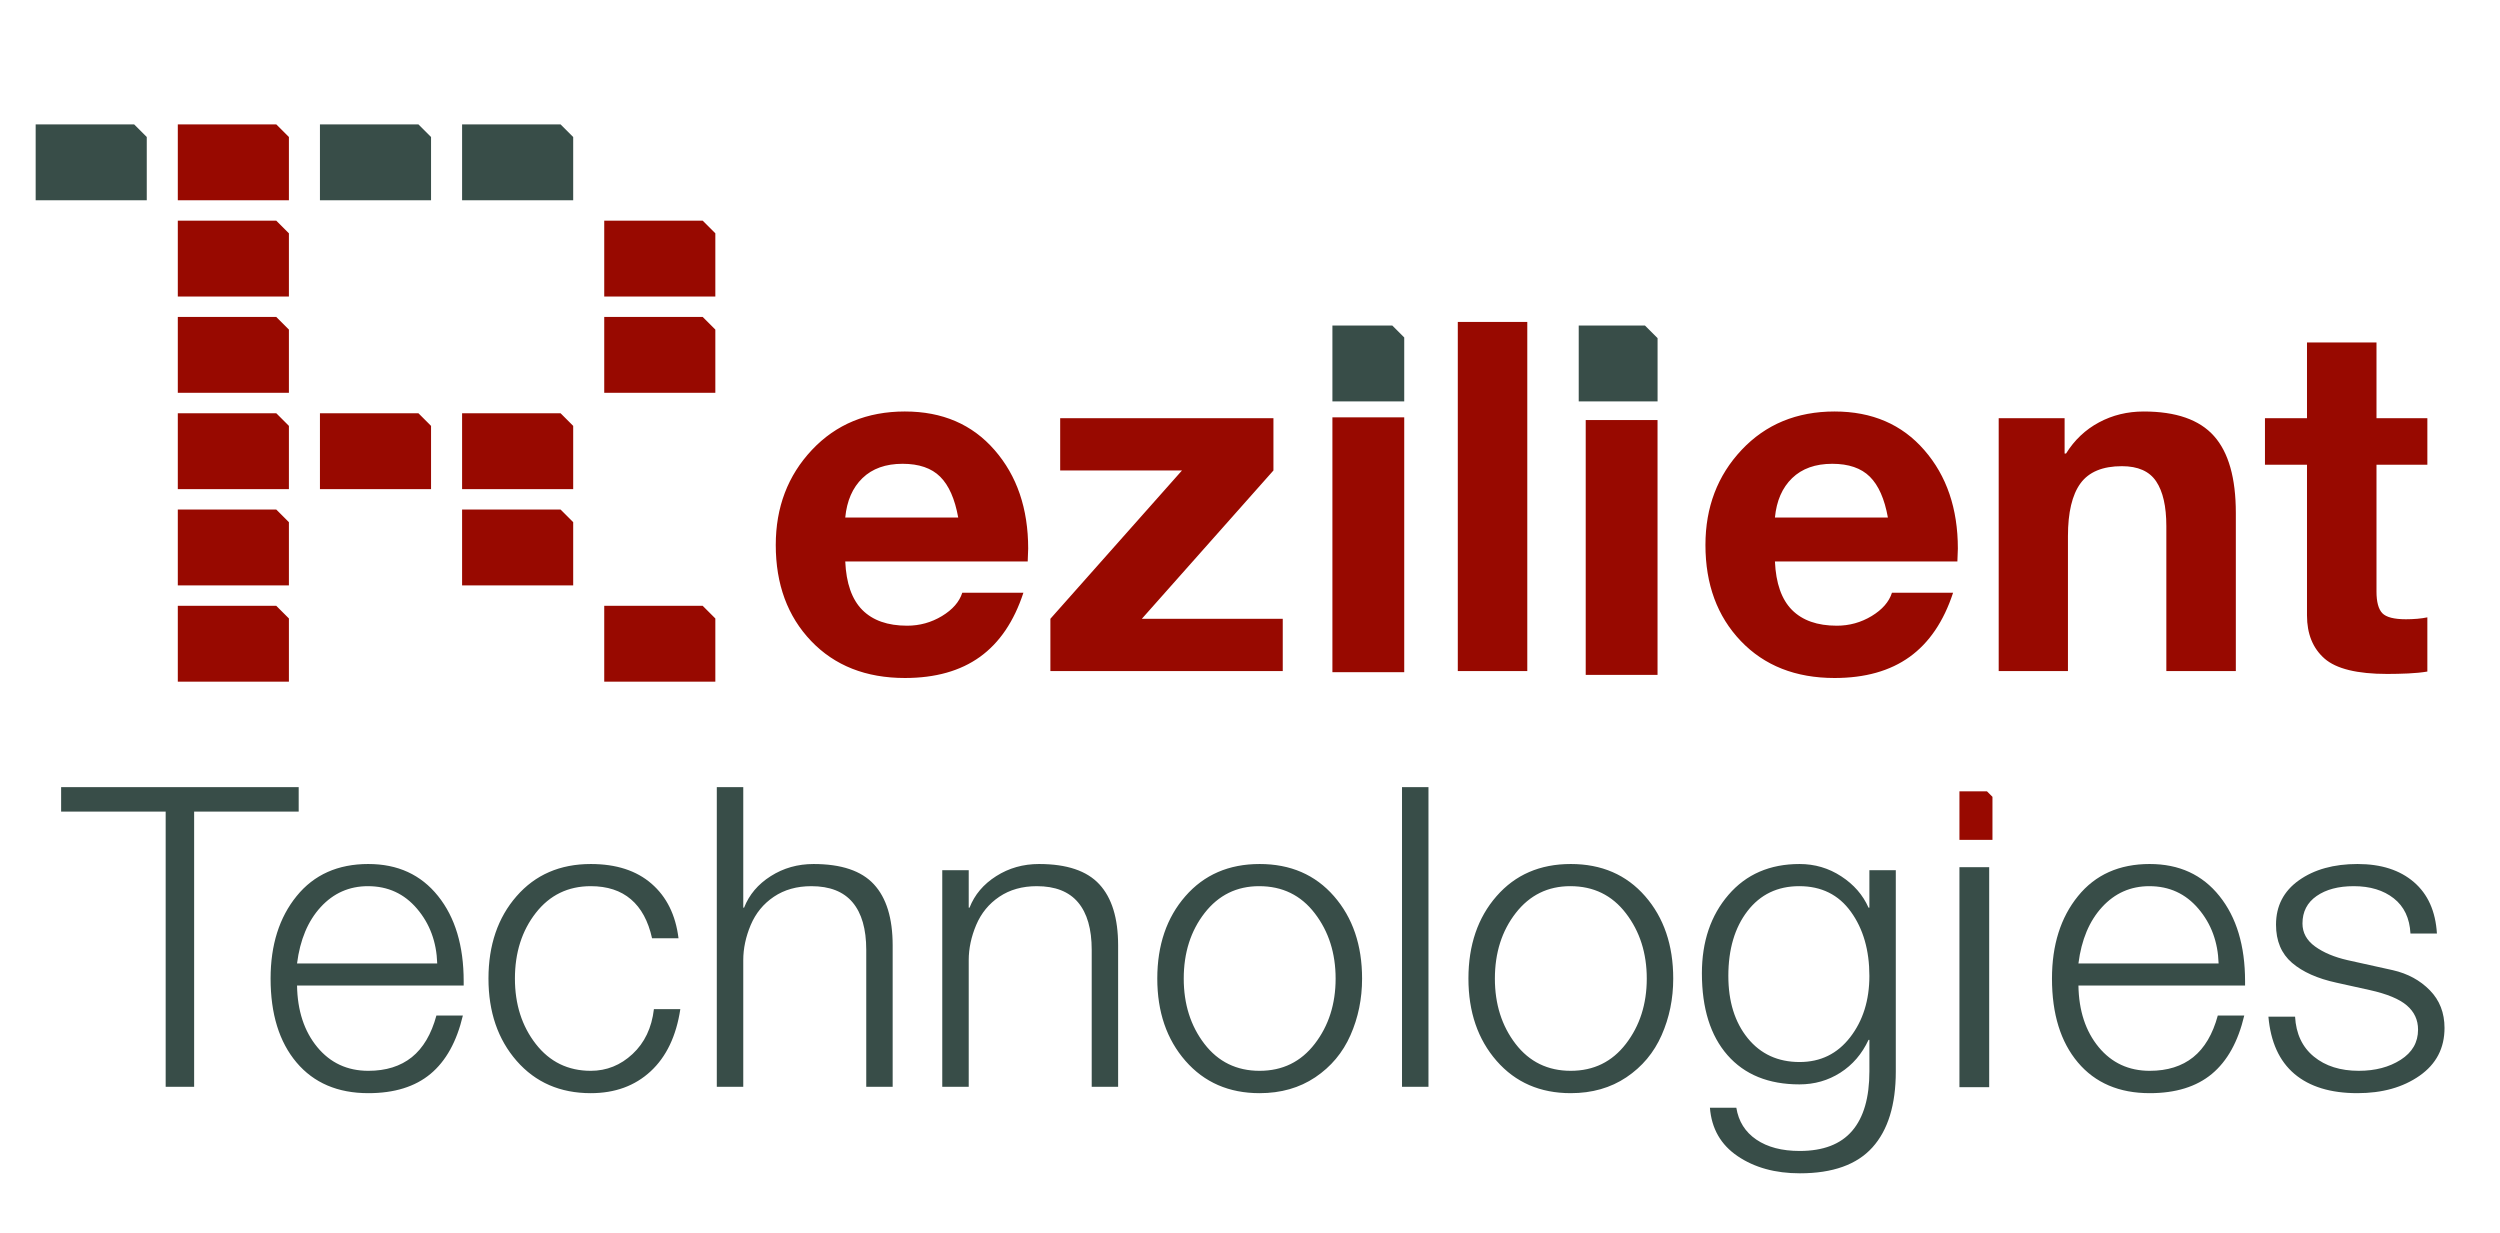 <svg version="1.1" viewBox="0.0 0.0 817.864 403.441" fill="none" stroke="none" stroke-linecap="square" stroke-miterlimit="10" xmlns:xlink="http://www.w3.org/1999/xlink" xmlns="http://www.w3.org/2000/svg"><clipPath id="p.0"><path d="m0 0l817.864 0l0 403.441l-817.864 0l0 -403.441z" clip-rule="nonzero"/></clipPath><g clip-path="url(#p.0)"><path fill="#000000" fill-opacity="0.0" d="m0 0l817.864 0l0 403.441l-817.864 0z" fill-rule="evenodd"/><path fill="#980900" d="m58.168 40.688l32.21 0l4.137 4.137l0 20.682l-36.346 0z" fill-rule="evenodd"/><path fill="#384d48" d="m104.669 40.688l32.21 0l4.137 4.137l0 20.682l-36.346 0z" fill-rule="evenodd"/><path fill="#384d48" d="m151.171 40.688l32.21 0l4.137 4.137l0 20.682l-36.346 0z" fill-rule="evenodd"/><path fill="#980900" d="m58.168 72.189l32.21 0l4.137 4.137l0 20.682l-36.346 0z" fill-rule="evenodd"/><path fill="#980900" d="m197.672 72.189l32.21 0l4.137 4.137l0 20.682l-36.346 0z" fill-rule="evenodd"/><path fill="#980900" d="m58.168 103.69l32.21 0l4.137 4.137l0 20.682l-36.346 0z" fill-rule="evenodd"/><path fill="#980900" d="m197.672 103.69l32.21 0l4.137 4.137l0 20.682l-36.346 0z" fill-rule="evenodd"/><path fill="#980900" d="m58.168 135.192l32.21 0l4.137 4.137l0 20.682l-36.346 0z" fill-rule="evenodd"/><path fill="#980900" d="m104.669 135.192l32.21 0l4.137 4.137l0 20.682l-36.346 0z" fill-rule="evenodd"/><path fill="#980900" d="m151.171 135.192l32.21 0l4.137 4.137l0 20.682l-36.346 0z" fill-rule="evenodd"/><path fill="#980900" d="m58.168 166.693l32.21 0l4.137 4.137l0 20.682l-36.346 0z" fill-rule="evenodd"/><path fill="#980900" d="m151.171 166.693l32.21 0l4.137 4.137l0 20.682l-36.346 0z" fill-rule="evenodd"/><path fill="#980900" d="m58.168 198.194l32.21 0l4.137 4.137l0 20.682l-36.346 0z" fill-rule="evenodd"/><path fill="#980900" d="m197.672 198.194l32.21 0l4.137 4.137l0 20.682l-36.346 0z" fill-rule="evenodd"/><path fill="#384d48" d="m11.667 40.688l32.21 0l4.137 4.137l0 20.682l-36.346 0z" fill-rule="evenodd"/><path fill="#000000" fill-opacity="0.0" d="m240.178 56.94l575.213 0l0 213.323l-575.213 0z" fill-rule="evenodd"/><path fill="#980900" d="m296.053 134.618q18.359 0 29.328 12.625q10.984 12.609 10.984 32.219l-0.156 4.219l-59.688 0q0.469 10.703 5.578 15.859q5.125 5.156 14.656 5.156q6.172 0 11.406 -3.156q5.234 -3.172 6.641 -7.625l20.0 0q-4.609 14.062 -14.219 20.984q-9.609 6.906 -24.531 6.906q-19.141 0 -30.703 -12.109q-11.562 -12.109 -11.562 -31.406q0 -18.516 11.828 -31.094q11.844 -12.578 30.438 -12.578zm-19.531 34.688l36.953 0q-1.641 -9.141 -5.906 -13.359q-4.25 -4.219 -12.297 -4.219q-8.281 0 -13.125 4.688q-4.844 4.688 -5.625 12.891zm140.078 -32.5l0 17.109l-43.047 48.516l46.094 0l0 17.109l-76.016 0l0 -17.109l43.047 -48.516l-39.844 0l0 -17.109l69.766 0zm83.047 -31.484l0 114.219l-22.734 0l0 -114.219l22.734 0zm100.547 29.297q18.359 0 29.328 12.625q10.984 12.609 10.984 32.219l-0.156 4.219l-59.688 0q0.469 10.703 5.578 15.859q5.125 5.156 14.656 5.156q6.172 0 11.406 -3.156q5.234 -3.172 6.641 -7.625l20.0 0q-4.609 14.062 -14.219 20.984q-9.609 6.906 -24.531 6.906q-19.141 0 -30.703 -12.109q-11.562 -12.109 -11.562 -31.406q0 -18.516 11.828 -31.094q11.844 -12.578 30.438 -12.578zm-19.531 34.688l36.953 0q-1.641 -9.141 -5.906 -13.359q-4.25 -4.219 -12.297 -4.219q-8.281 0 -13.125 4.688q-4.844 4.688 -5.625 12.891zm120.625 -34.688q15.859 0 23.0 8.016q7.156 8.0 7.156 25.188l0 51.719l-22.734 0l0 -47.422q0 -9.688 -3.328 -14.641q-3.312 -4.969 -11.203 -4.969q-9.453 0 -13.562 5.625q-4.094 5.625 -4.094 17.266l0 44.141l-22.656 0l0 -82.734l21.562 0l0 11.562l0.469 0q4.141 -6.641 10.781 -10.188q6.641 -3.562 14.609 -3.562zm76.172 -22.578l0 24.766l16.641 0l0 15.234l-16.641 0l0 41.484q0 5.078 1.906 7.078q1.922 1.984 7.703 1.984q1.953 0 3.75 -0.156q1.797 -0.156 3.281 -0.469l0 17.734q-2.812 0.469 -6.297 0.625q-3.469 0.156 -6.828 0.156q-14.766 0 -20.516 -5.031q-5.734 -5.047 -5.734 -14.109l0 -49.297l-13.75 0l0 -15.234l13.75 0l0 -24.766l22.734 0z" fill-rule="nonzero"/><path fill="#000000" fill-opacity="0.0" d="m11.667 214.709l803.716 0l0 185.827l-803.716 0z" fill-rule="evenodd"/><path fill="#384d48" d="m97.714 257.517l0 7.984l-34.203 0l0 90.047l-9.312 0l0 -90.047l-34.203 0l0 -7.984l77.719 0zm22.79 25.141q14.422 0 22.797 10.469q8.391 10.453 8.391 27.891l0 1.406l-54.516 0q0.203 12.344 6.609 20.125q6.406 7.766 16.719 7.766q8.656 0 14.219 -4.453q5.562 -4.469 8.047 -13.641l8.656 0q-3.016 12.797 -10.594 19.109q-7.578 6.297 -20.328 6.297q-15.016 0 -23.5 -10.047q-8.484 -10.062 -8.484 -27.438q0 -16.5 8.516 -26.984q8.516 -10.5 23.469 -10.5zm22.531 32.531q-0.328 -10.531 -6.609 -17.906q-6.266 -7.375 -16.047 -7.375q-9.188 0 -15.469 6.844q-6.266 6.828 -7.734 18.438l45.859 0zm50.232 -32.531q12.469 0 19.875 6.438q7.422 6.438 8.828 17.844l-8.656 0q-1.875 -8.453 -6.906 -12.734q-5.031 -4.297 -13.141 -4.297q-11.141 0 -17.984 8.75q-6.828 8.75 -6.828 21.484q0 12.609 6.828 21.391q6.844 8.781 17.984 8.781q7.781 0 13.672 -5.5q5.906 -5.5 6.984 -14.672l8.641 0q-2.0 13.203 -9.719 20.344q-7.719 7.141 -19.578 7.141q-15.016 0 -24.25 -10.562q-9.219 -10.562 -9.219 -26.922q0 -16.422 9.188 -26.953q9.188 -10.531 24.281 -10.531zm49.889 -25.141l0 39.422l0.266 0q2.484 -6.359 8.719 -10.312q6.234 -3.969 14.016 -3.969q13.609 0 19.734 6.641q6.141 6.641 6.141 19.984l0 46.266l-8.641 0l0 -44.797q0 -10.25 -4.469 -15.547q-4.453 -5.297 -13.5 -5.297q-7.109 0 -12.25 3.453q-5.125 3.453 -7.578 9.25q-2.438 5.797 -2.438 11.5l0 41.438l-8.656 0l0 -98.031l8.656 0zm96.76 25.141q13.609 0 19.734 6.641q6.141 6.641 6.141 19.984l0 46.266l-8.641 0l0 -44.797q0 -10.25 -4.469 -15.547q-4.453 -5.297 -13.5 -5.297q-7.109 0 -12.25 3.453q-5.125 3.453 -7.578 9.25q-2.438 5.797 -2.438 11.5l0 41.438l-8.656 0l0 -70.875l8.656 0l0 12.266l0.266 0q2.484 -6.359 8.719 -10.312q6.234 -3.969 14.016 -3.969zm72.151 0q15.156 0 24.344 10.531q9.188 10.531 9.188 26.953q0 9.922 -3.797 18.516q-3.781 8.578 -11.531 13.781q-7.75 5.188 -18.203 5.188q-15.016 0 -24.25 -10.562q-9.219 -10.562 -9.219 -26.922q0 -16.422 9.188 -26.953q9.188 -10.531 24.281 -10.531zm-24.812 37.484q0 12.547 6.766 21.359q6.781 8.812 18.047 8.812q11.266 0 18.062 -8.844q6.812 -8.859 6.812 -21.328q0 -12.469 -6.812 -21.344q-6.797 -8.891 -18.203 -8.891q-11.0 0 -17.844 8.781q-6.828 8.781 -6.828 21.453zm80.063 -62.625l0 98.031l-8.656 0l0 -98.031l8.656 0zm46.539 25.141q15.156 0 24.344 10.531q9.188 10.531 9.188 26.953q0 9.922 -3.797 18.516q-3.781 8.578 -11.531 13.781q-7.75 5.188 -18.203 5.188q-15.016 0 -24.25 -10.562q-9.219 -10.562 -9.219 -26.922q0 -16.422 9.188 -26.953q9.188 -10.531 24.281 -10.531zm-24.812 37.484q0 12.547 6.766 21.359q6.781 8.812 18.047 8.812q11.266 0 18.063 -8.844q6.812 -8.859 6.812 -21.328q0 -12.469 -6.812 -21.344q-6.797 -8.891 -18.203 -8.891q-11.0 0 -17.844 8.781q-6.828 8.781 -6.828 21.453zm99.641 -37.484q7.516 0 13.672 4.031q6.172 4.016 8.922 10.25l0.281 0l0 -12.266l8.641 0l0 65.844q0 16.359 -7.641 24.844q-7.641 8.484 -23.734 8.484q-12.078 0 -20.359 -5.609q-8.281 -5.594 -9.078 -15.844l8.641 0q1.078 6.703 6.547 10.422q5.469 3.719 14.172 3.719q11.547 0 17.172 -6.578q5.641 -6.562 5.641 -19.5l0 -10.266l-0.281 0q-3.219 6.906 -9.219 10.734q-6.0 3.828 -13.375 3.828q-15.156 0 -23.547 -9.562q-8.375 -9.562 -8.375 -26.781q0 -15.562 8.688 -25.656q8.688 -10.094 23.234 -10.094zm-23.266 36.609q0 12.547 6.328 20.359q6.344 7.812 17.0 7.812q10.266 0 16.531 -8.109q6.281 -8.125 6.281 -20.062q0 -12.609 -6.047 -20.984q-6.031 -8.375 -16.891 -8.375q-10.656 0 -16.938 8.141q-6.266 8.141 -6.266 21.219z" fill-rule="nonzero"/><path fill="#384d48" d="m703.277 282.658q14.422 0 22.797 10.469q8.391 10.453 8.391 27.891l0 1.406l-54.516 0q0.203 12.344 6.609 20.125q6.406 7.766 16.719 7.766q8.656 0 14.219 -4.453q5.562 -4.469 8.047 -13.641l8.656 0q-3.016 12.797 -10.594 19.109q-7.578 6.297 -20.328 6.297q-15.016 0 -23.5 -10.047q-8.484 -10.062 -8.484 -27.438q0 -16.5 8.516 -26.984q8.516 -10.5 23.469 -10.5zm22.531 32.531q-0.328 -10.531 -6.609 -17.906q-6.266 -7.375 -16.047 -7.375q-9.188 0 -15.469 6.844q-6.266 6.828 -7.734 18.438l45.859 0zm45.467 -32.531q11.531 0 18.406 5.906q6.875 5.891 7.547 16.828l-8.656 0q-0.391 -7.516 -5.453 -11.5q-5.062 -3.984 -13.109 -3.984q-7.516 0 -12.141 3.219q-4.625 3.219 -4.625 8.984q0 4.547 4.125 7.531q4.125 2.984 10.625 4.469l14.812 3.281q7.312 1.672 12.109 6.578q4.797 4.891 4.797 12.328q0 9.922 -8.156 15.625q-8.141 5.703 -20.344 5.703q-13.141 0 -20.594 -6.297q-7.438 -6.312 -8.516 -18.719l8.719 0q0.469 8.391 6.141 13.047q5.672 4.656 14.719 4.656q8.047 0 13.703 -3.609q5.672 -3.625 5.672 -9.859q0 -4.766 -3.656 -7.906q-3.656 -3.156 -12.172 -5.047l-10.859 -2.406q-9.312 -2.016 -14.547 -6.5q-5.234 -4.5 -5.234 -12.484q0 -9.188 7.5 -14.516q7.516 -5.328 19.188 -5.328z" fill-rule="nonzero"/><path fill="#980900" d="m435.892 136.533l23.496 0l0 83.37l-23.496 0z" fill-rule="evenodd"/><path fill="#980900" d="m518.759 137.417l23.496 0l0 83.37l-23.496 0z" fill-rule="evenodd"/><path fill="#384d48" d="m435.892 106.488l19.58 0l3.916 3.916l0 20.903l-23.496 0z" fill-rule="evenodd"/><path fill="#384d48" d="m516.472 106.488l21.659 0l4.137 4.137l0 20.682l-25.795 0z" fill-rule="evenodd"/><path fill="#384d48" d="m641.021 283.696l9.732 0l0 71.969l-9.732 0z" fill-rule="evenodd"/><path fill="#980900" d="m641.021 258.877l9.003 0l1.801 1.801l0 14.073l-10.803 0z" fill-rule="evenodd"/></g></svg>